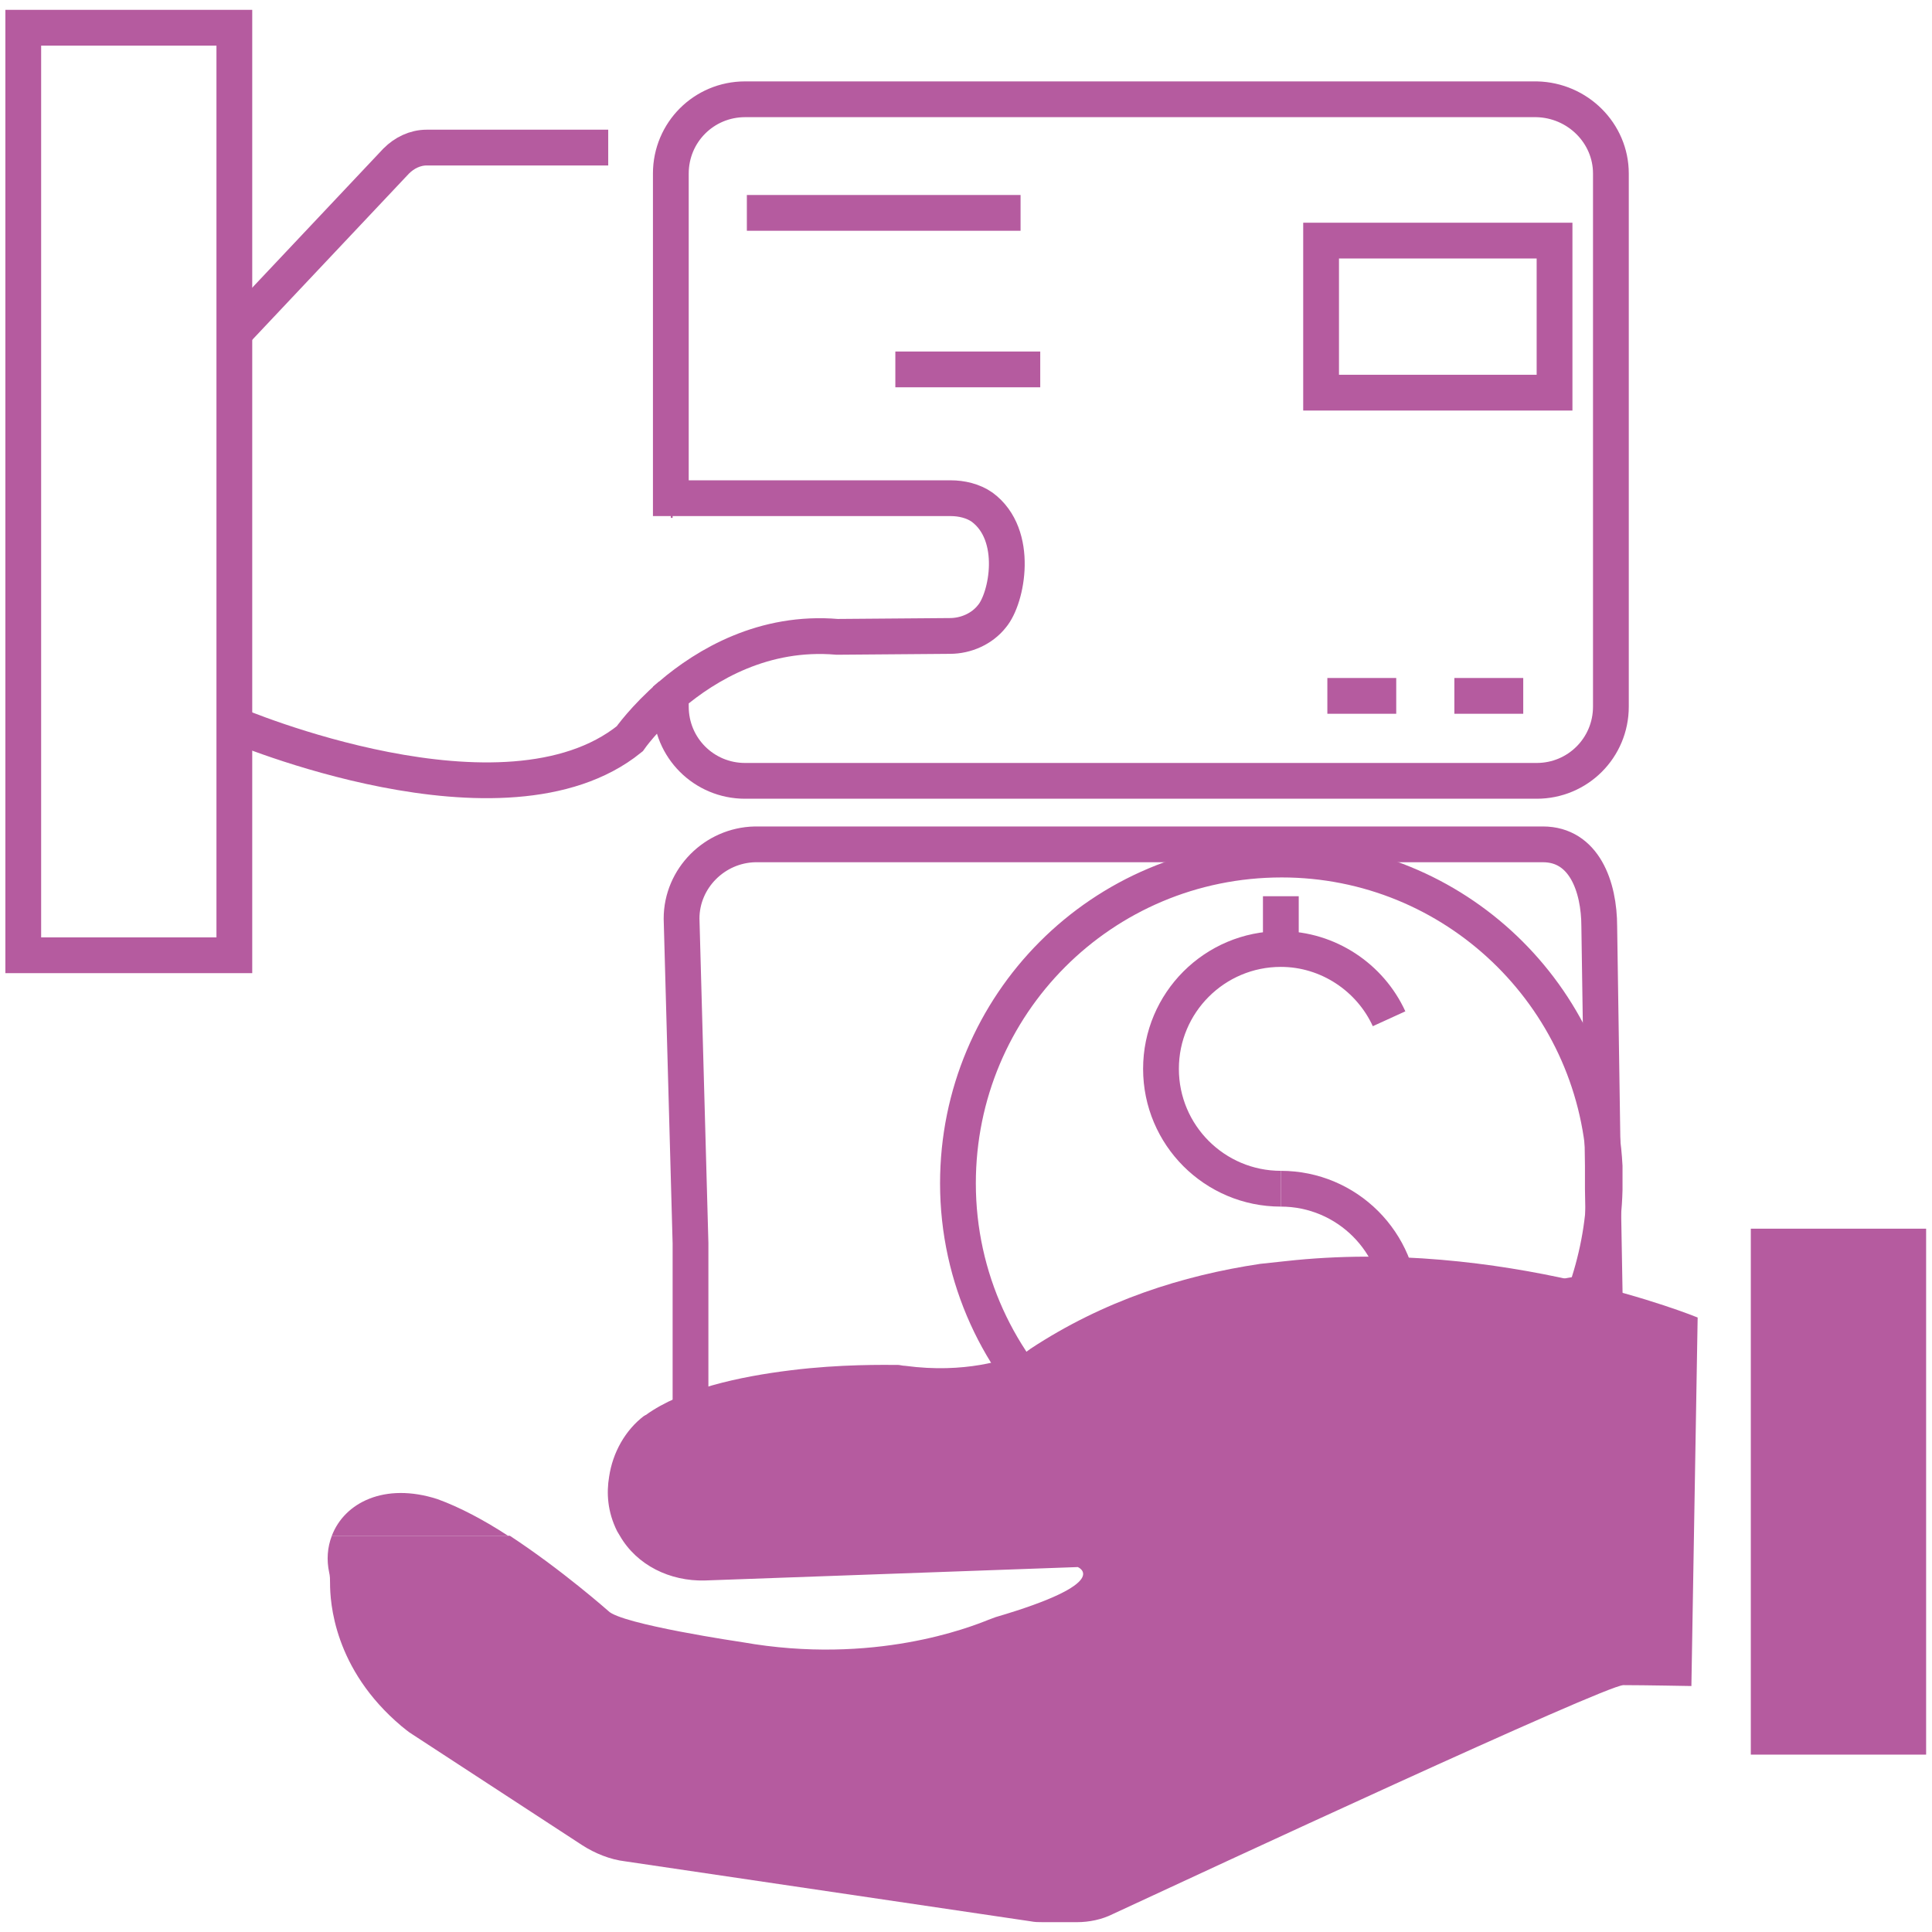 <?xml version="1.0" encoding="utf-8"?>
<!-- Generator: Adobe Illustrator 22.0.0, SVG Export Plug-In . SVG Version: 6.00 Build 0)  -->
<svg version="1.1" id="Layer_1" xmlns="http://www.w3.org/2000/svg" xmlns:xlink="http://www.w3.org/1999/xlink" x="0px" y="0px"
	 viewBox="0 0 216 216" style="enable-background:new 0 0 216 216;" xml:space="preserve">
<style type="text/css">
	.st0{fill:none;stroke:#B55B9F;stroke-width:4;stroke-miterlimit:10;}
	.st1{fill:#B55B9F;}
</style>
<rect x="2.6" y="3.1" class="st0" width="23.6" height="103.7"/>
<path class="st0" d="M26.2,37.2L44.3,18c0.9-0.9,2.1-1.5,3.4-1.5h20.3"/>
<line class="st0" x1="75" y1="55.9" x2="75.2" y2="55.9"/>
<path class="st0" d="M26.2,81c0,0,30.2,12.9,44.2,1.6c0,0,1.6-2.3,4.6-4.9"/>
<path class="st0" d="M180.1,19.4V79c0,4.6-3.7,8.3-8.3,8.3H83.3c-4.6,0-8.3-3.7-8.3-8.3v-1.3c4-3.4,10.4-7.2,18.6-6.5l12.6-0.1
	c1.8,0,3.6-0.8,4.7-2.2c1.7-2,3.1-9.1-1.1-12.2c-1-0.7-2.3-1-3.5-1H75V19.4c0-4.6,3.7-8.3,8.3-8.3h88.5
	C176.4,11.2,180.1,14.9,180.1,19.4z"/>
<line class="st0" x1="83.5" y1="23.8" x2="114.1" y2="23.8"/>
<line class="st0" x1="100.1" y1="41.3" x2="116.3" y2="41.3"/>
<rect x="147.7" y="26.9" class="st0" width="26.1" height="17"/>
<line class="st0" x1="148.4" y1="77.8" x2="156.1" y2="77.8"/>
<line class="st0" x1="162.6" y1="77.8" x2="170.3" y2="77.8"/>
<g>
	<line class="st0" x1="143.2" y1="106.2" x2="143.2" y2="100.2"/>
	<path class="st0" d="M76.2,102.7l1,36.3v23.1c0,4.5,3.7,8.2,8.2,8.2h31.2c-0.1-0.1-0.2-0.3-0.2-0.4c-0.9-1.8-1-3.7-0.8-5.2
		c0.3-2.3,1.5-4.3,3.3-5.7c0,0,0.1-0.1,0.1-0.1c3.4-2.5,8.8-3.7,13.7-4.3c4.7-0.6,8.9-0.5,10.2-0.5c0.2,0,0.5,0,0.7,0.1
		c5.7,0.7,9.6-0.6,11-1.2c0.2-0.1,0.3-0.2,0.4-0.2c0.1-0.1,0.3-0.1,0.4-0.2c6.9-4.5,14.4-6.9,21.7-8c0.8-0.1,1.6-0.2,2.3-0.3
		l-0.2-11.4l0-2.6v0l-0.4-26.7c0-4.5-1.7-9.2-6.3-9.2H84.4C79.9,94.5,76.2,98.2,76.2,102.7z"/>
	<path class="st0" d="M143.2,132.9c7.4,0,13.4,6,13.4,13.4c0,3.2-1.1,6.1-3,8.4"/>
	<path class="st0" d="M155.3,151.9c-0.2,0.4-0.4,0.8-0.6,1.2"/>
	<path class="st0" d="M155.3,113.9c-2.1-4.6-6.8-7.8-12.1-7.8c-7.4,0-13.4,6-13.4,13.4c0,7.4,6,13.4,13.4,13.4"/>
	<path class="st0" d="M107.1,132.3c0,10.6,4.6,20.2,11.9,26.8c0,0,0.1-0.1,0.1-0.1c3.4-2.5,8.8-3.7,13.7-4.3
		c4.7-0.6,8.9-0.5,10.2-0.5c0.2,0,0.5,0,0.7,0.1c5.7,0.7,9.6-0.6,11-1.2c0.2-0.1,0.3-0.2,0.4-0.2c0.1-0.1,0.3-0.1,0.4-0.2
		c6.9-4.5,14.4-6.9,21.7-8c1.3-3.7,2.1-7.6,2.2-11.7c0-0.2,0-0.5,0-0.7c0-0.6,0-1.2,0-1.9v0c-1-19.1-16.8-34.3-36.1-34.3
		C123.2,96.1,107.1,112.3,107.1,132.3z"/>
</g>
<g>
	
		<rect x="195.8" y="137.4" transform="matrix(-1 -4.485224e-11 4.485224e-11 -1 411.143 333.569)" class="st1" width="19.6" height="58.8"/>
	<path class="st1" d="M36.8,175.8c0.1,0.4,0.1,0.8,0.1,1.2c0,2.1,0.4,9.6,8,16c0.4,0.3,0.7,0.6,1.2,0.9l19,12.4
		c1.4,0.9,3.1,1.6,4.8,1.8l45.3,6.7c0.5,0.1,0.9,0.1,1.4,0.1h3.8c1.4,0,2.8-0.3,4-0.9c9.9-4.6,55.1-25.6,57.1-25.6
		c2.3,0,7.6,0.1,7.6,0.1l0.7-41.2c0,0-21.9-9-46.1-6.3c-0.9,0.1-1.8,0.2-2.8,0.3c-8.7,1.3-17.5,4.1-25.7,9.5
		c-0.1,0.1-0.3,0.2-0.4,0.3c-0.1,0.1-0.3,0.1-0.5,0.2c-1.8,0.7-6.4,2.3-13.1,1.4c-0.3,0-0.6-0.1-0.8-0.1c-1.5,0-6.4-0.1-12,0.6
		c-5.7,0.7-12.2,2.1-16.2,5c-0.1,0-0.1,0.1-0.2,0.1c-2.1,1.6-3.5,4.1-3.9,6.8c-0.3,1.8-0.2,3.9,0.9,6.1c0.1,0.2,0.2,0.3,0.3,0.5
		c1.9,3.3,5.6,5.1,9.5,5l41.7-1.5c0,0,4.1,1.7-9.2,5.6c-0.3,0.1-0.5,0.2-0.8,0.3c-2,0.8-12.8,5.1-27.5,2.5c0,0-13.6-2-15-3.5
		c0,0-5.2-4.6-11-8.4H37.1C36.6,173,36.5,174.4,36.8,175.8z"/>
	<path class="st1" d="M37.1,171.7h19.7c-2.6-1.7-5.4-3.2-7.9-4.1C43,165.7,38.5,168,37.1,171.7z"/>
</g>
</svg>
